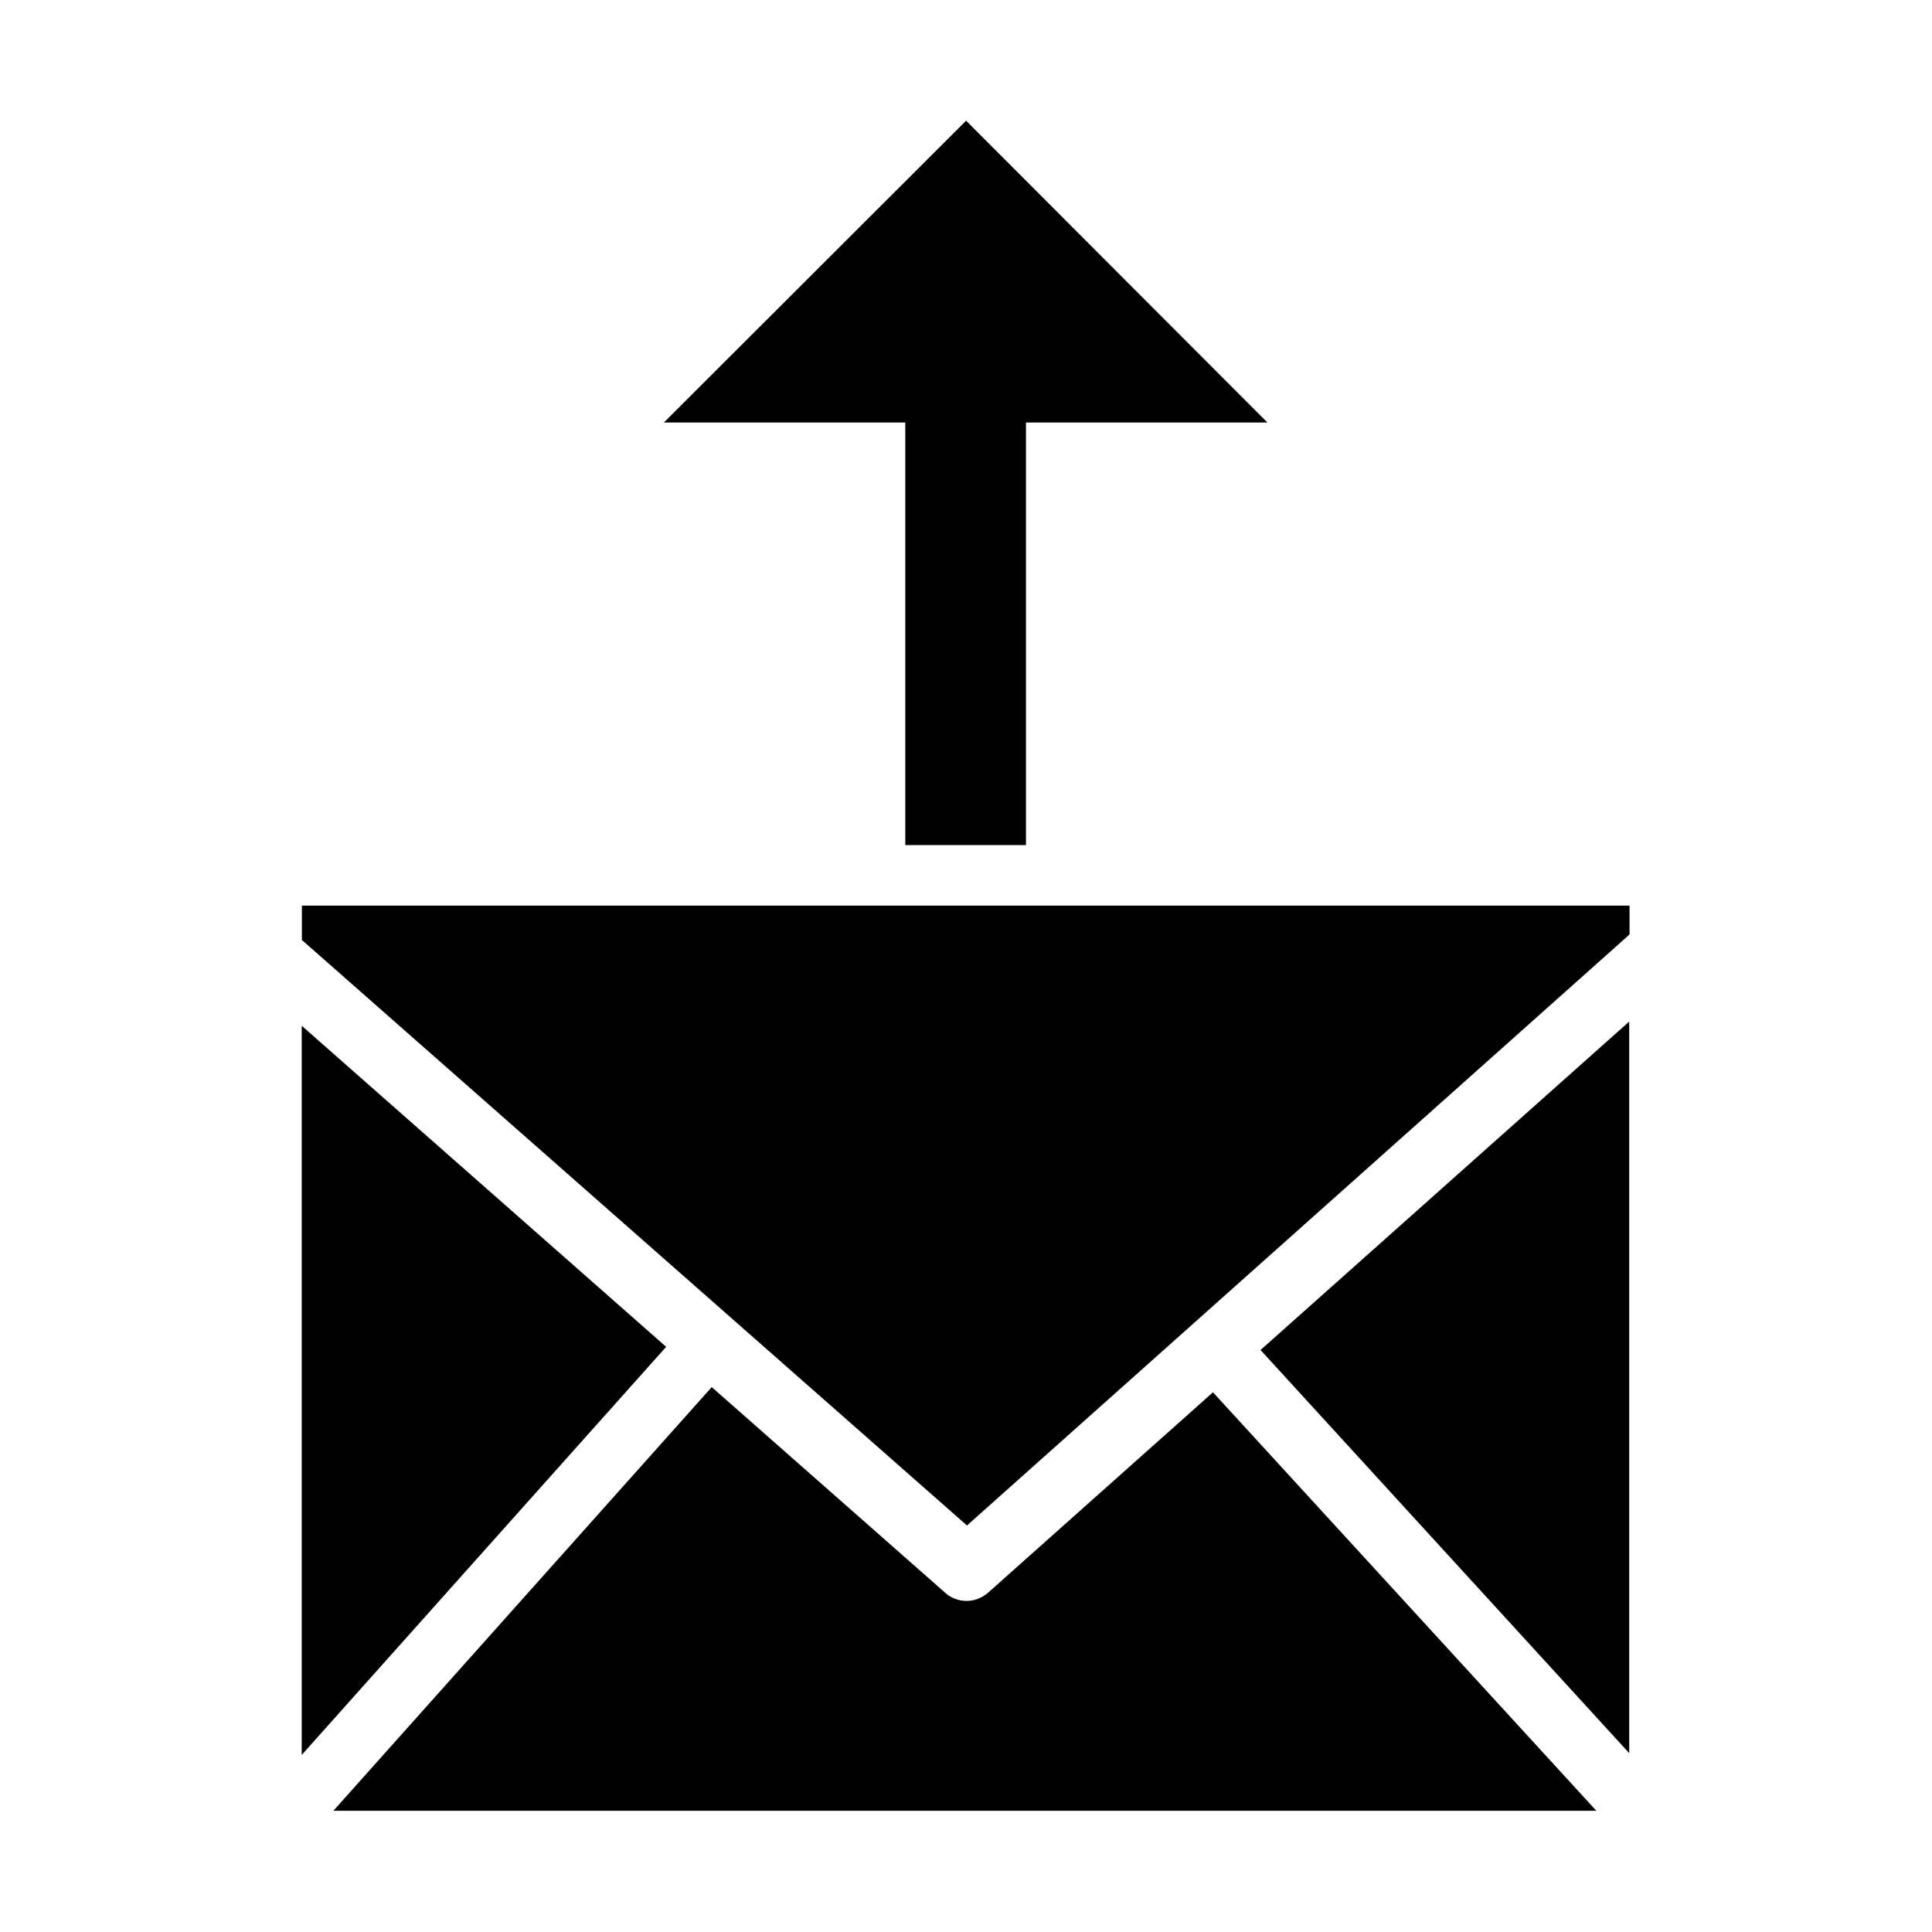 <?xml version="1.0" encoding="UTF-8" standalone="no"?>
<!-- Created with Inkscape (http://www.inkscape.org/) -->

<svg
   xmlns:dc="http://purl.org/dc/elements/1.1/"
   xmlns:cc="http://creativecommons.org/ns#"
   xmlns:rdf="http://www.w3.org/1999/02/22-rdf-syntax-ns#"
   xmlns:svg="http://www.w3.org/2000/svg"
   xmlns="http://www.w3.org/2000/svg"
   xmlns:sodipodi="http://sodipodi.sourceforge.net/DTD/sodipodi-0.dtd"
   xmlns:inkscape="http://www.inkscape.org/namespaces/inkscape"
   width="32"
   height="32"
   id="svg3357"
   version="1.1"
   inkscape:version="0.91 r13725"
   viewBox="0 0 32 32"
   sodipodi:docname="node-send-message.svg">
  <defs
     id="defs3359" />
  <sodipodi:namedview
     id="base"
     pagecolor="#ffffff"
     bordercolor="#666666"
     borderopacity="1.0"
     inkscape:pageopacity="0.0"
     inkscape:pageshadow="2"
     inkscape:zoom="17.795521"
     inkscape:cx="3.3378797"
     inkscape:cy="18.420544"
     inkscape:current-layer="g3439"
     showgrid="true"
     inkscape:grid-bbox="true"
     inkscape:document-units="px"
     showguides="false"
     inkscape:window-width="1440"
     inkscape:window-height="855"
     inkscape:window-x="0"
     inkscape:window-y="0"
     inkscape:window-maximized="1">
    <inkscape:grid
       type="xygrid"
       id="grid3365" />
  </sodipodi:namedview>
  <g
     id="layer1"
     inkscape:label="Layer 1"
     inkscape:groupmode="layer">
    <g
       id="g3439"
       transform="matrix(1.322,0,0,1.326,-2.776,-2.549)">
      <g
         id="Layer_1"
         transform="matrix(1,0,0,1.012,0,-0.295)"
         style="fill:#000000">
        <path
           id="path3426"
           d="m 5.88,14.852 0,9 4.566,-5.037 -4.566,-3.963 0,0 z m 8.592,7.003 c -0.075,0.063 -0.17,0.096 -0.26,0.096 -0.094,0 -0.187,-0.03 -0.26,-0.092 l -2.935,-2.547 -4.74,5.229 15.823,0 -4.803,-5.165 -2.826,2.481 10e-4,-0.002 z m 8.04,1.975 0,-9.03 -4.619,4.054 4.619,4.976 z m -16.63,-10.464 0,0.427 8.333,7.227 8.301,-7.295 0,-0.356 -16.636,0 0.002,-0.003 z"
           inkscape:connector-curvature="0"
           style="fill:#000000" />
      </g>
      <g
         id="Layer_2"
         style="fill:#000000">
        <g
           id="g3429"
           style="fill:#000000">
          <path
             style="fill:#000000"
             d="m 14.204,3.43 -3.787,3.77 3.025,0 0,5.278 1.512,0 0,-5.278 3.025,0 z"
             id="path3431"
             inkscape:connector-curvature="0"
             sodipodi:nodetypes="cccccccc" />
        </g>
      </g>
    </g>
  </g>
</svg>

